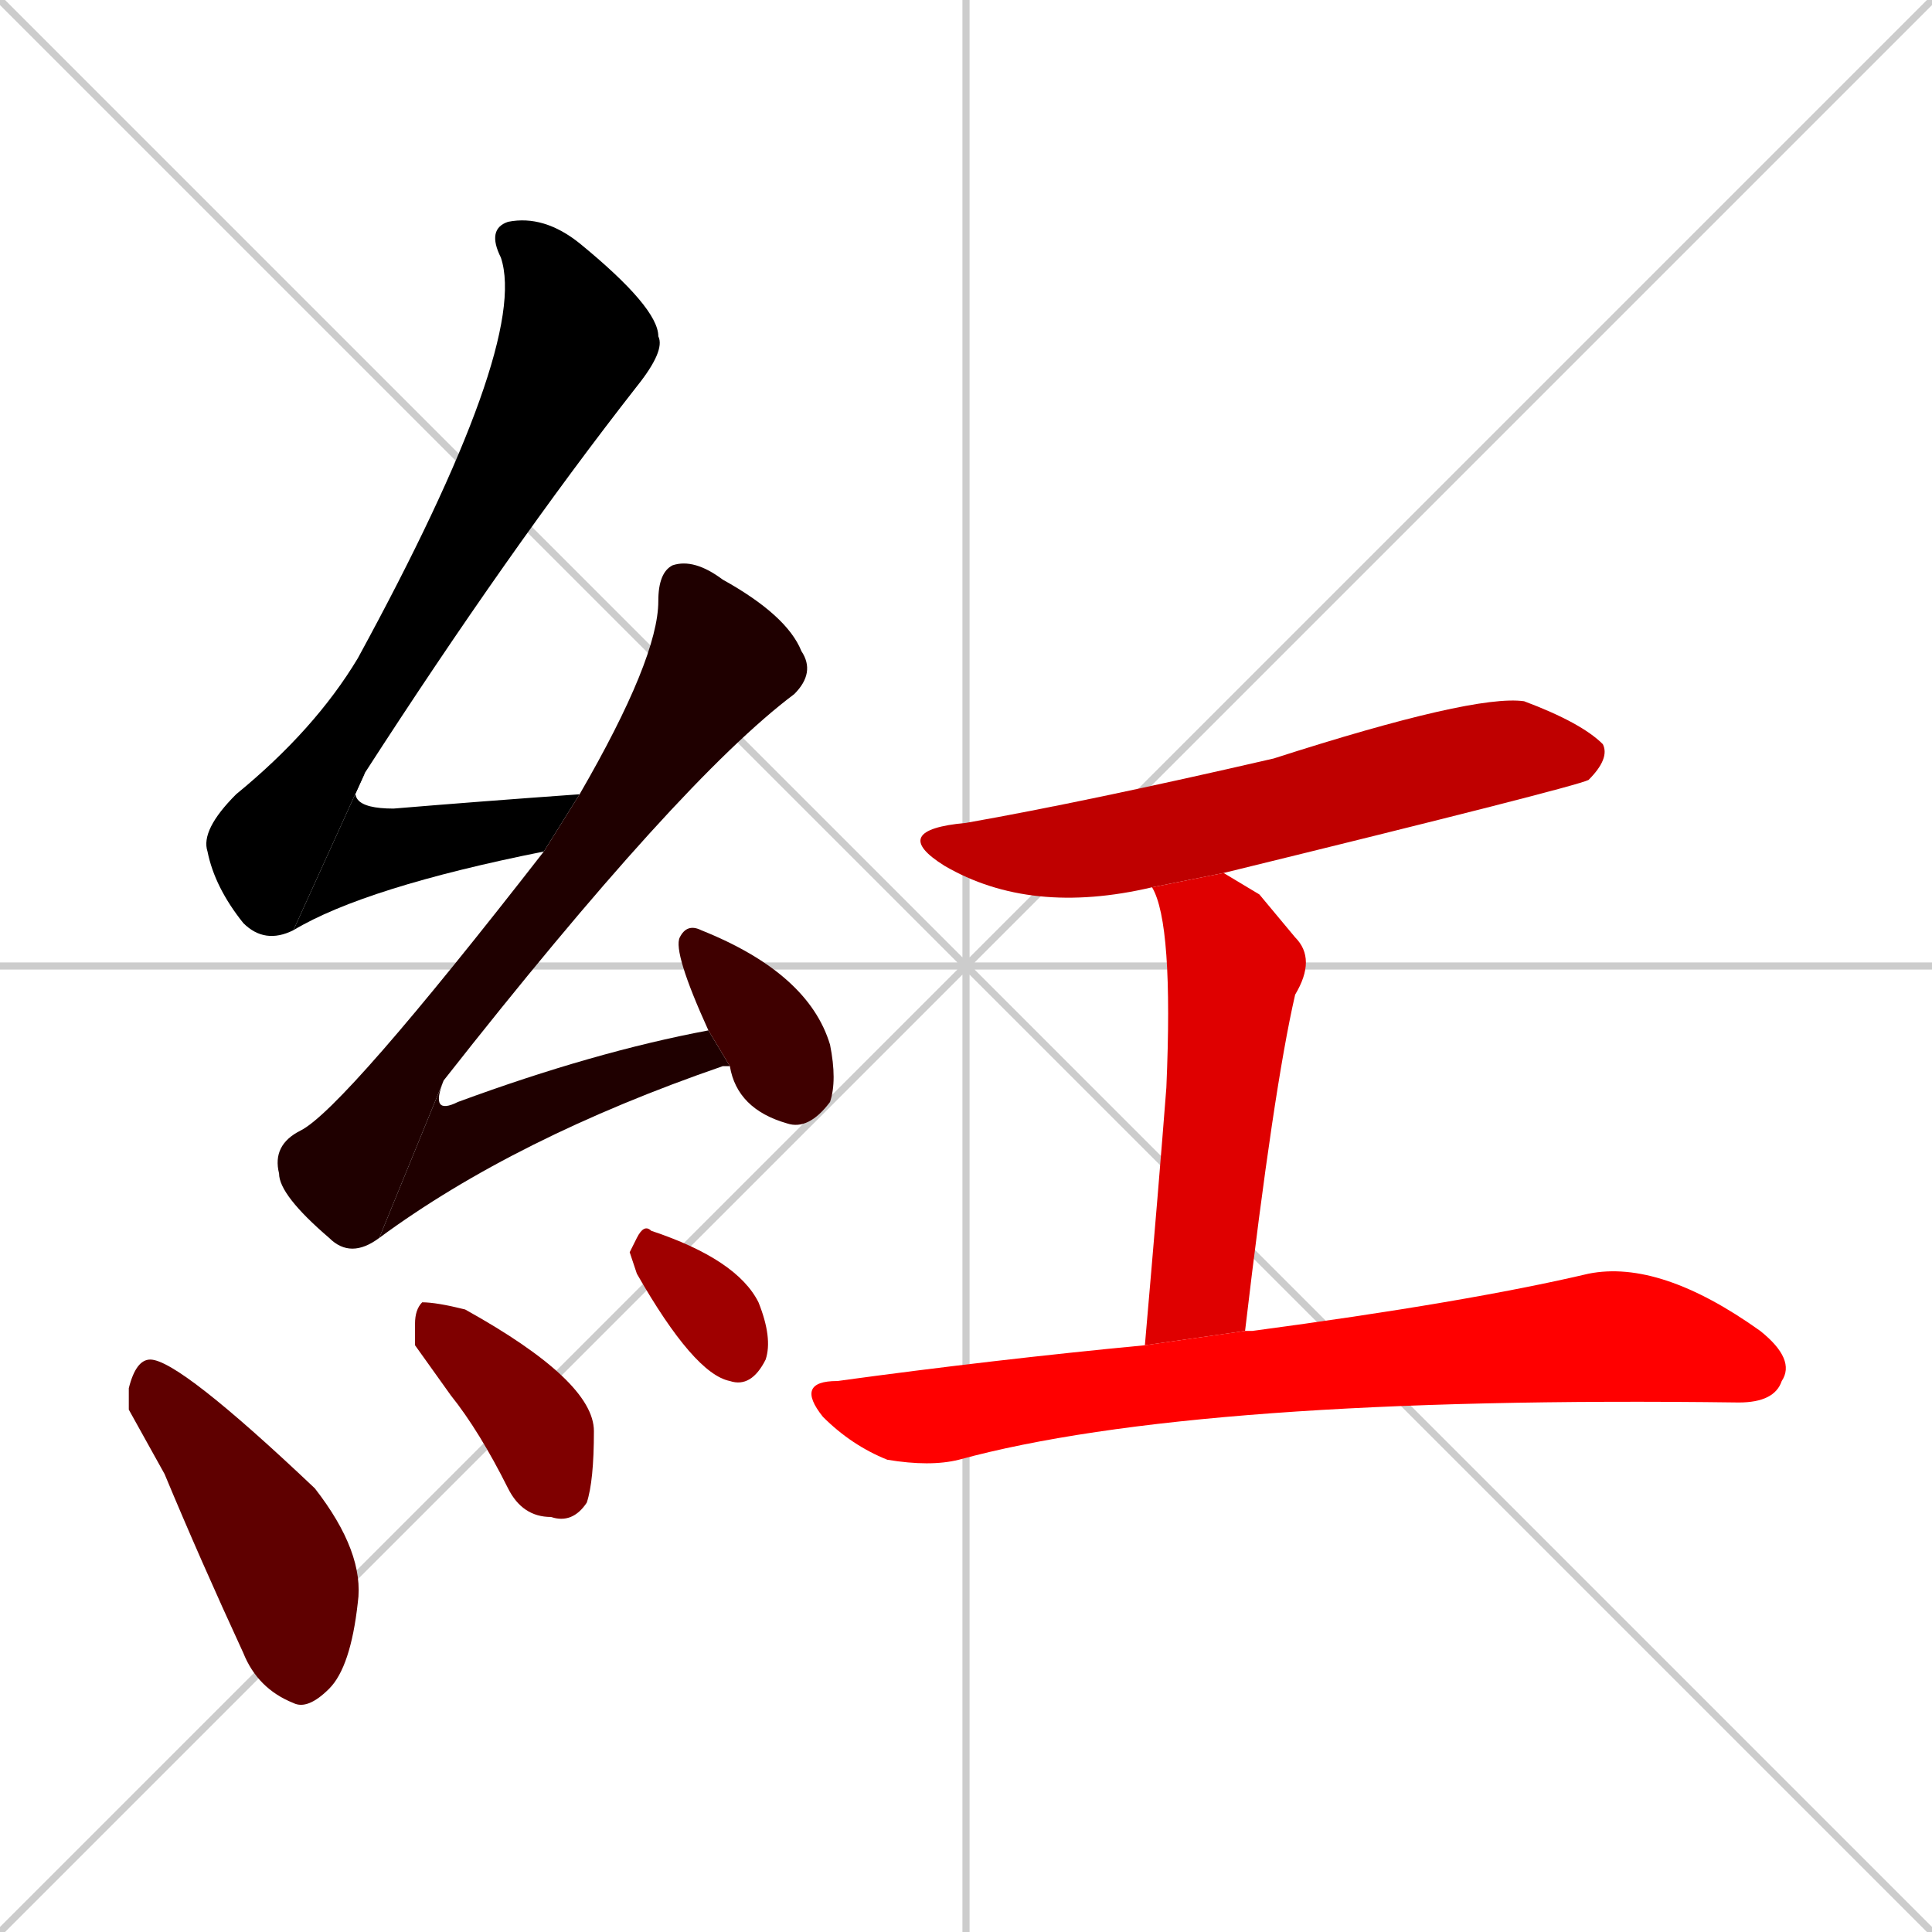 <svg xmlns="http://www.w3.org/2000/svg" xmlns:xlink="http://www.w3.org/1999/xlink" width="270" height="270"><path d="M 0 0 L 270 270 M 270 0 L 0 270 M 135 0 L 135 270 M 0 135 L 270 135" stroke="#CCCCCC" /><path d="M 41 130 Q 37 132 34 129 Q 30 124 29 119 Q 28 116 33 111 Q 44 102 50 92 Q 74 48 70 36 Q 68 32 71 31 Q 76 30 81 34 Q 92 43 92 47 Q 93 49 89 54 Q 71 77 51 108" fill="#000000" /><path d="M 76 119 Q 51 124 41 130 L 51 108 Q 47 113 55 113 Q 67 112 81 111" fill="#000000" /><path d="M 53 173 Q 49 176 46 173 Q 39 167 39 164 Q 38 160 42 158 Q 48 155 76 119 L 81 111 Q 92 92 92 84 Q 92 80 94 79 Q 97 78 101 81 Q 110 86 112 91 Q 114 94 111 97 Q 95 109 62 151" fill="#1f0000" /><path d="M 101 149 Q 72 159 53 173 L 62 151 Q 60 156 64 154 Q 83 147 99 144 L 102 149" fill="#1f0000" /><path d="M 99 144 Q 94 133 95 131 Q 96 129 98 130 Q 113 136 116 146 Q 117 151 116 154 Q 113 158 110 157 Q 103 155 102 149" fill="#3f0000" /><path d="M 18 197 L 18 194 Q 19 190 21 190 Q 25 190 44 208 Q 51 217 50 224 Q 49 233 46 236 Q 43 239 41 238 Q 36 236 34 231 Q 28 218 23 206" fill="#5f0000" /><path d="M 58 188 L 58 185 Q 58 183 59 182 Q 61 182 65 183 Q 83 193 83 200 Q 83 207 82 210 Q 80 213 77 212 Q 73 212 71 208 Q 67 200 63 195" fill="#7f0000" /><path d="M 88 175 L 89 173 Q 90 171 91 172 Q 103 176 106 182 Q 108 187 107 190 Q 105 194 102 193 Q 97 192 89 178" fill="#9f0000" /><path d="M 161 124 Q 144 128 132 121 Q 124 116 135 115 Q 152 112 178 106 Q 206 97 213 98 Q 221 101 224 104 Q 225 106 222 109 Q 220 110 171 122" fill="#bf0000" /><path d="M 176 125 L 181 131 Q 184 134 181 139 Q 178 152 174 186 L 160 188 Q 162 165 163 152 Q 164 129 161 124 L 171 122" fill="#df0000" /><path d="M 174 186 Q 174 186 175 186 Q 205 182 222 178 Q 232 176 246 186 Q 251 190 249 193 Q 248 196 243 196 Q 167 195 134 204 Q 130 205 124 204 Q 119 202 115 198 Q 111 193 117 193 Q 139 190 160 188" fill="#ff0000" /></svg>